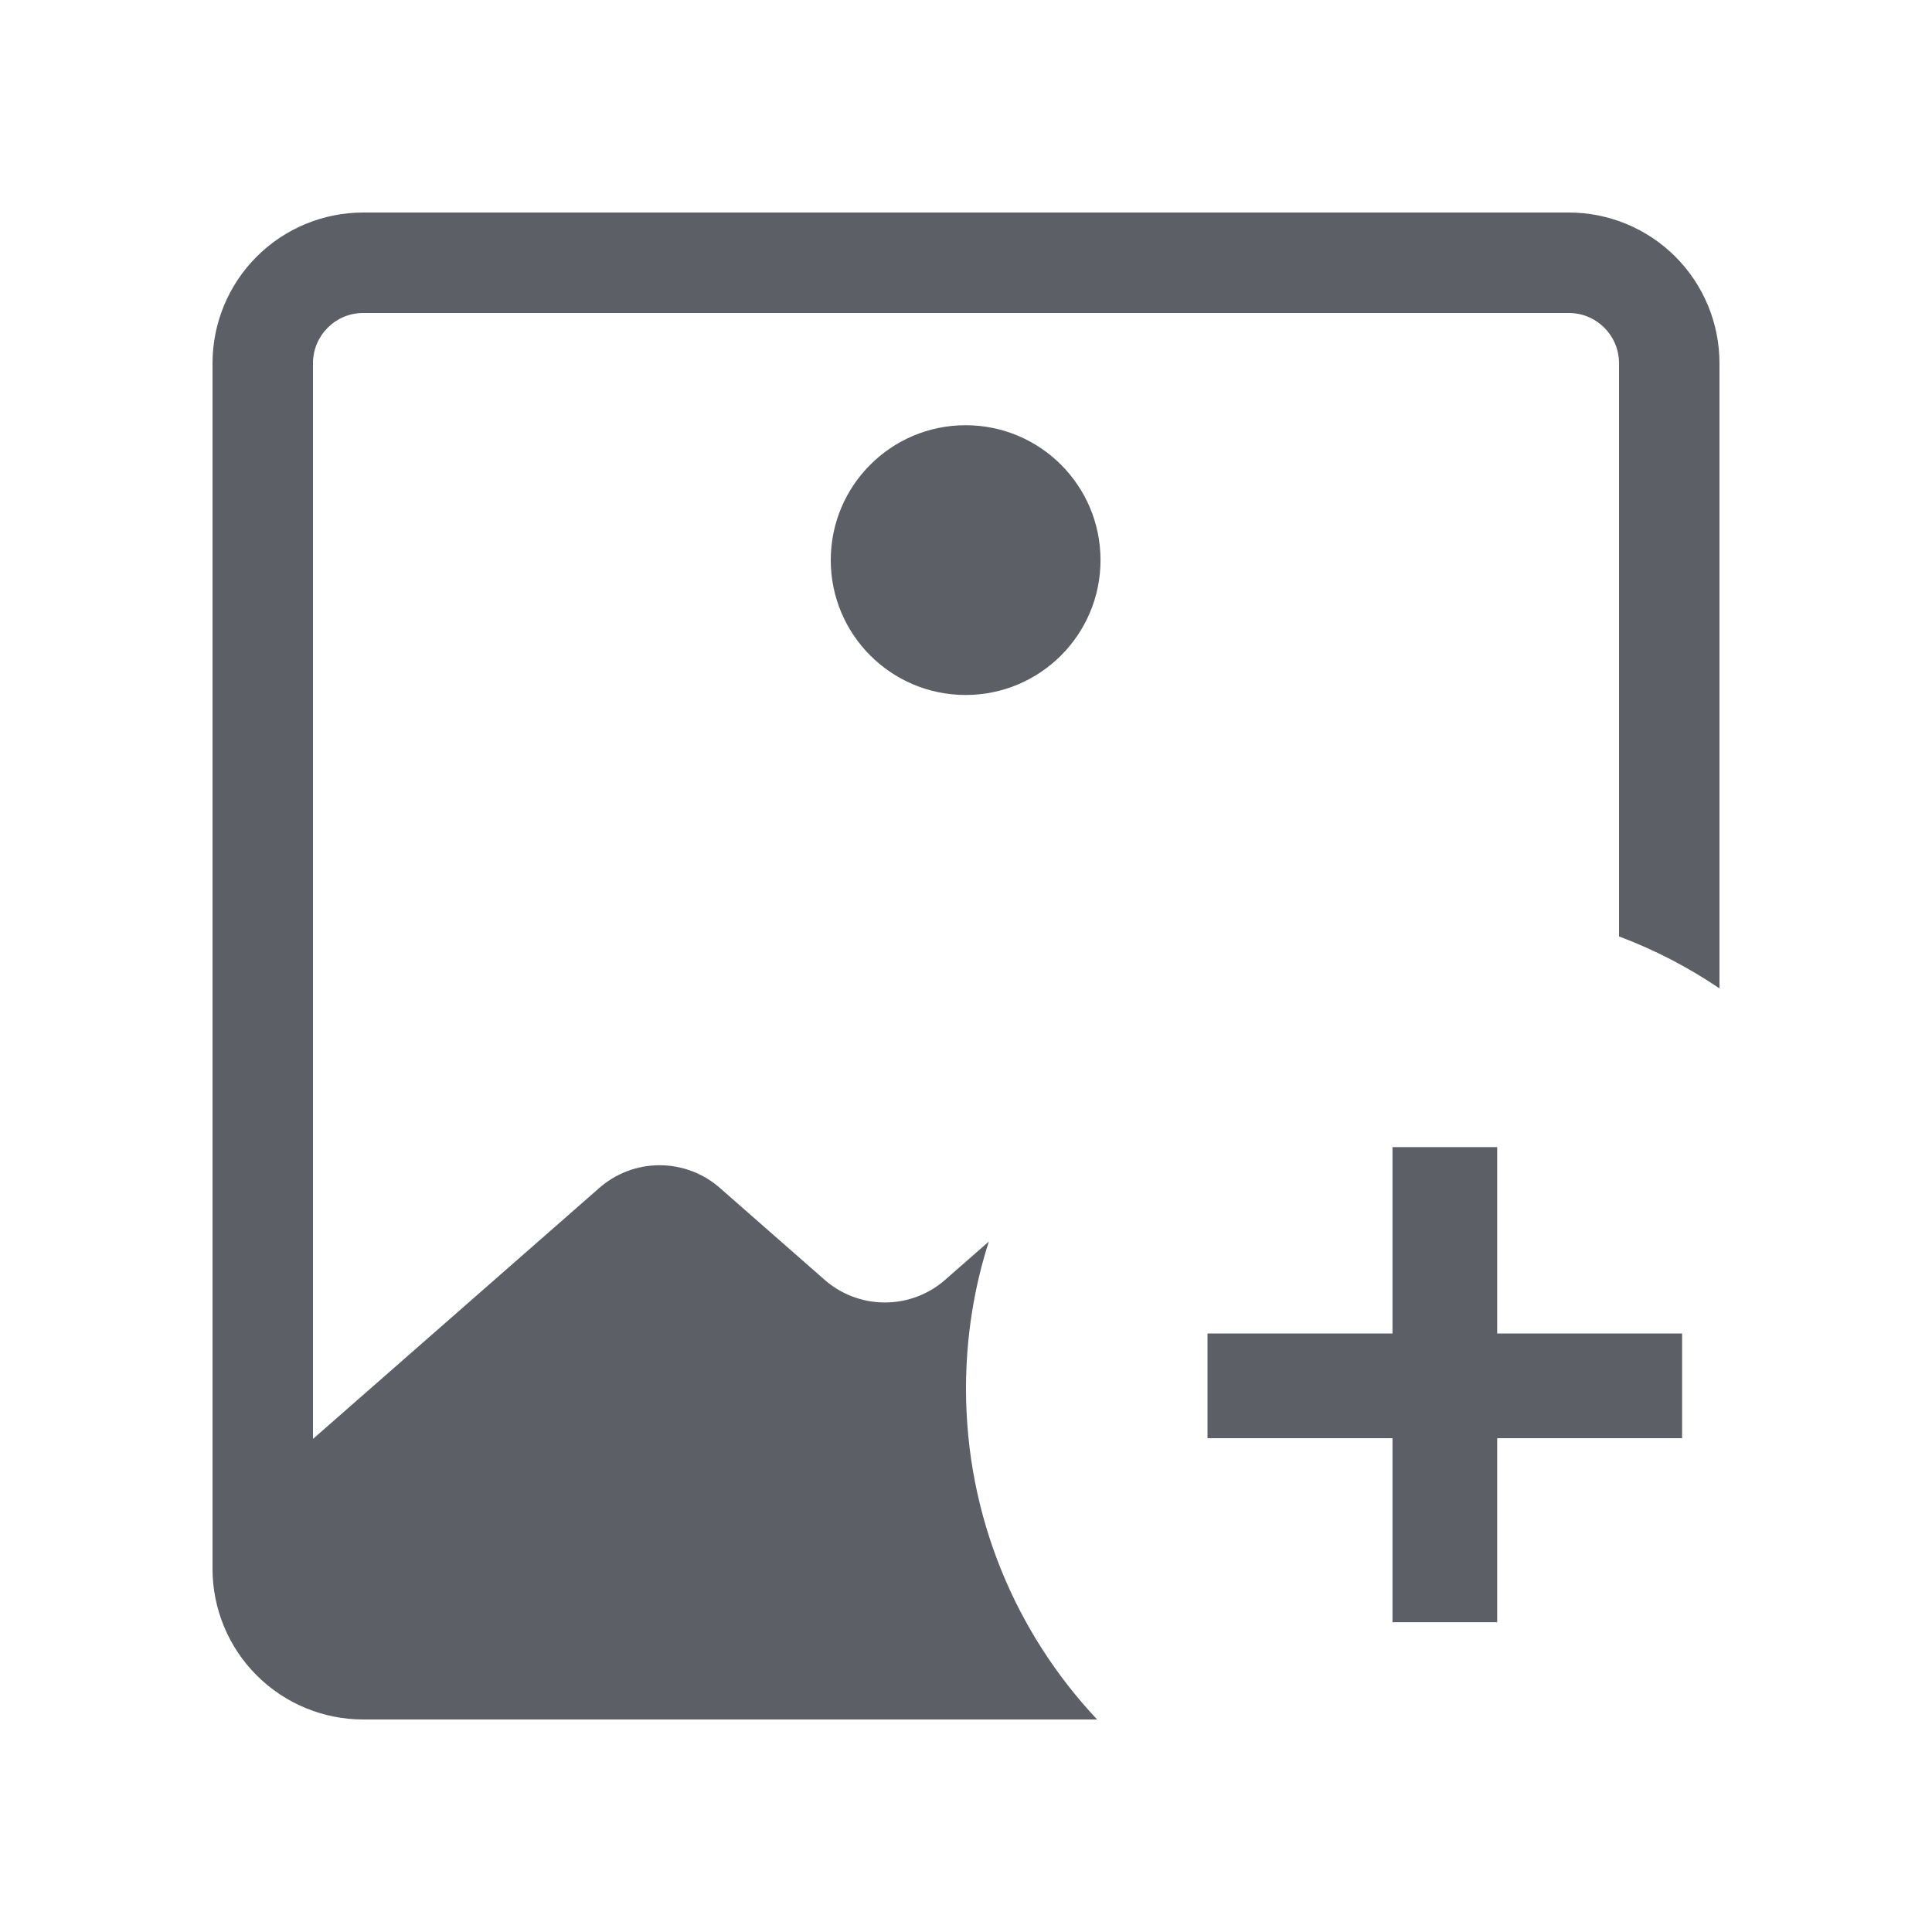 <svg width="32" height="32" viewBox="0 0 32 32" fill="none" xmlns="http://www.w3.org/2000/svg">
<path d="M18.228 9.277C18.228 10.511 17.228 11.511 15.994 11.511C14.76 11.511 13.76 10.511 13.76 9.277C13.76 8.043 14.76 7.043 15.994 7.043C17.228 7.043 18.228 8.043 18.228 9.277Z" fill="#5C5F66"/>
<path fill-rule="evenodd" clip-rule="evenodd" d="M6.016 3.52H25.984C26.646 3.52 27.281 3.783 27.749 4.251C28.217 4.719 28.48 5.354 28.48 6.016V16.371C27.965 16.022 27.407 15.732 26.816 15.51V6.016C26.816 5.795 26.729 5.584 26.572 5.428C26.416 5.271 26.205 5.184 25.984 5.184H6.016L6.016 5.184C5.557 5.184 5.184 5.557 5.184 6.016V23.833L9.906 19.694C10.185 19.44 10.548 19.3 10.925 19.3C11.302 19.3 11.665 19.44 11.944 19.694L13.637 21.179C13.916 21.433 14.279 21.573 14.656 21.573C15.034 21.573 15.397 21.433 15.676 21.179L16.378 20.564C16.132 21.332 16 22.151 16 23C16 25.12 16.825 27.048 18.172 28.48H6.016C5.354 28.48 4.719 28.217 4.251 27.749C3.783 27.281 3.52 26.646 3.52 25.984V6.016C3.52 5.354 3.783 4.719 4.251 4.251C4.719 3.783 5.354 3.52 6.016 3.52Z" fill="#5C5F66"/>
<path d="M24.798 22.087H27.861V23.821H24.798V26.869H23.064V23.821H20V22.087H23.064V19H24.798V22.087Z" fill="#5C5F66"/>
</svg>
